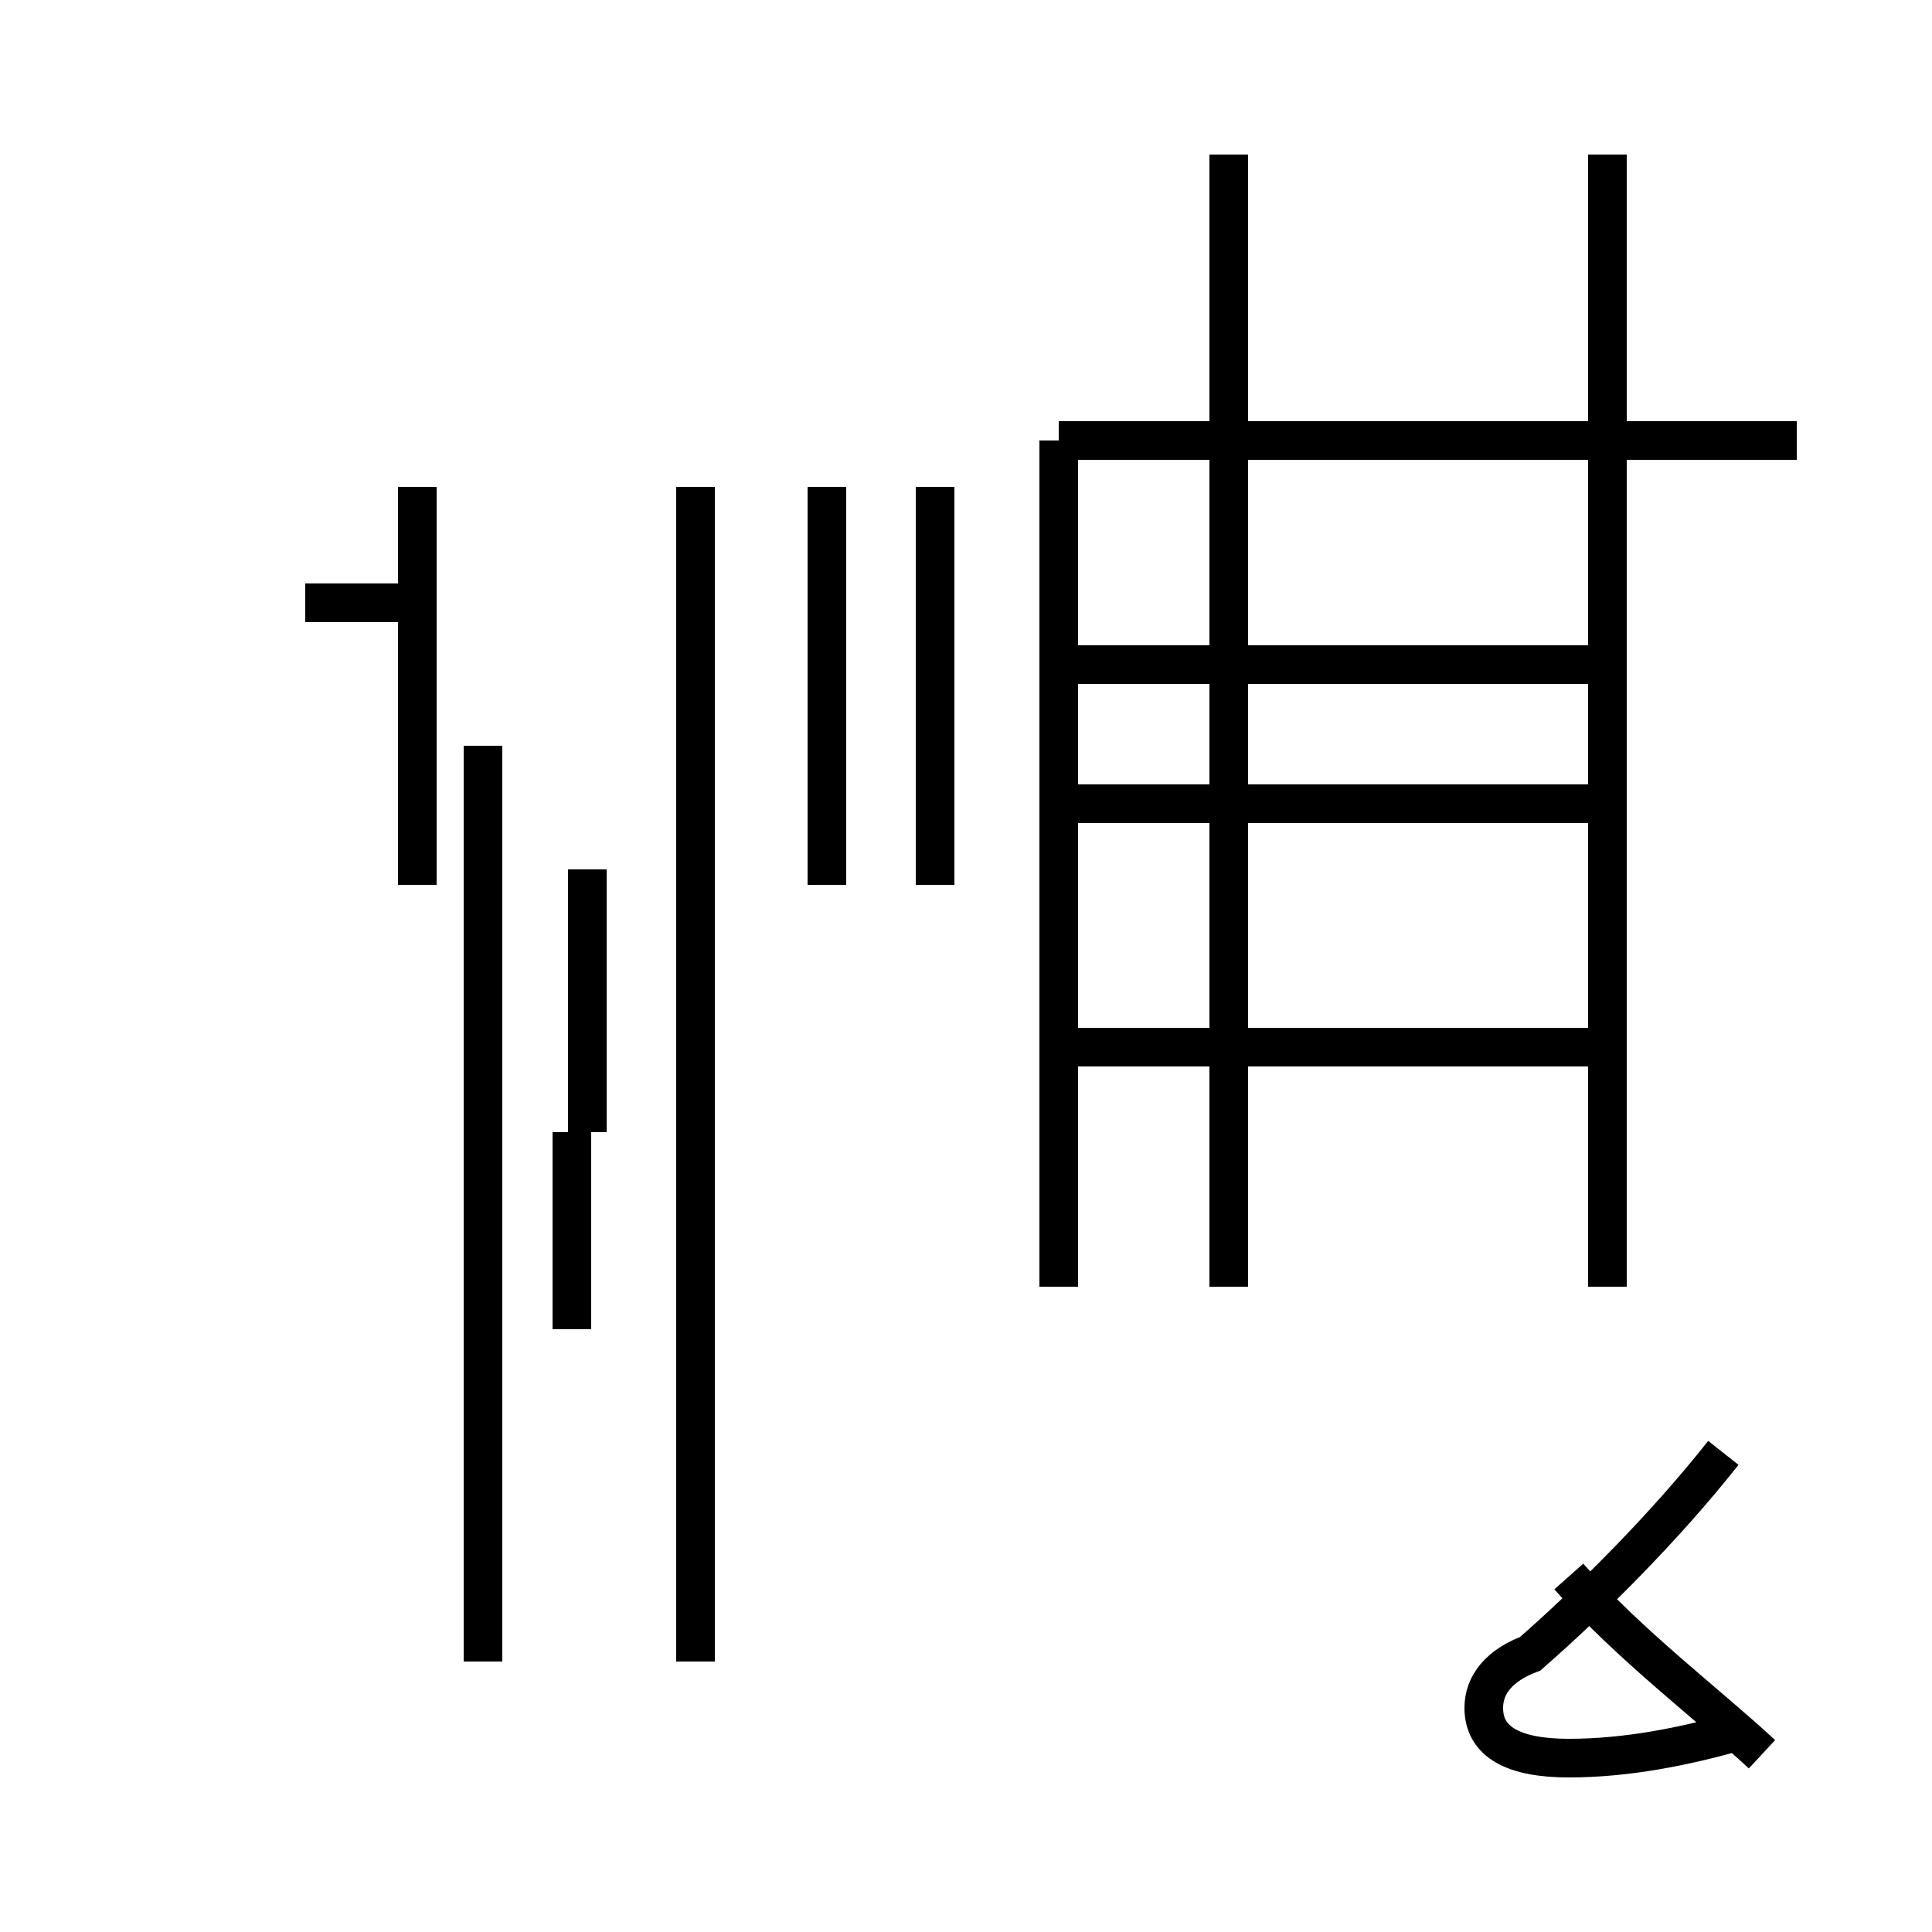<?xml version='1.0' encoding='utf8'?>
<svg viewBox="0.0 -44.0 50.0 50.0" version="1.1" xmlns="http://www.w3.org/2000/svg">
<rect x="0.0" y="-44.0" width="50.0" height="50.0" fill="#808080" stroke="none"/>
<rect x="-1000" y="-1000" width="2000" height="2000" stroke="white" fill="white"/>
<g style="fill:none; stroke:#000000;  stroke-width:1">
<path d="M 10.8 28.4 L 7.9 28.4 M 15.2 14.7 L 15.2 21.5 M 12.5 1.0 L 12.5 24.7 M 18.0 9.6 L 18.0 31.4 M 21.4 21.1 L 21.4 31.4 M 14.8 9.6 L 14.8 14.7 M 10.8 21.1 L 10.8 31.4 M 18.0 1.0 L 18.0 14.7 M 24.2 21.1 L 24.2 31.4 M 46.5 32.6 L 27.4 32.6 M 41.6 10.7 L 41.6 40.0 M 27.4 10.7 L 27.4 32.6 M 41.6 23.2 L 27.4 23.2 M 41.6 16.9 L 27.4 16.9 M 41.6 26.8 L 27.4 26.8 M 31.8 10.7 L 31.8 40.0 M 31.8 24.0 L 31.8 19.7 M 45.6 -1.4 C 44.2 -0.1 42.2 1.4 40.6 3.2 M 45.0 -0.8 C 43.6 -1.2 42.1 -1.5 40.6 -1.5 C 39.2 -1.5 38.4 -1.1 38.4 -0.2 C 38.4 0.4 38.8 0.9 39.6 1.2 C 41.2 2.6 43.1 4.5 44.6 6.4 " transform="scale(1, -1)" />
</g>
</svg>